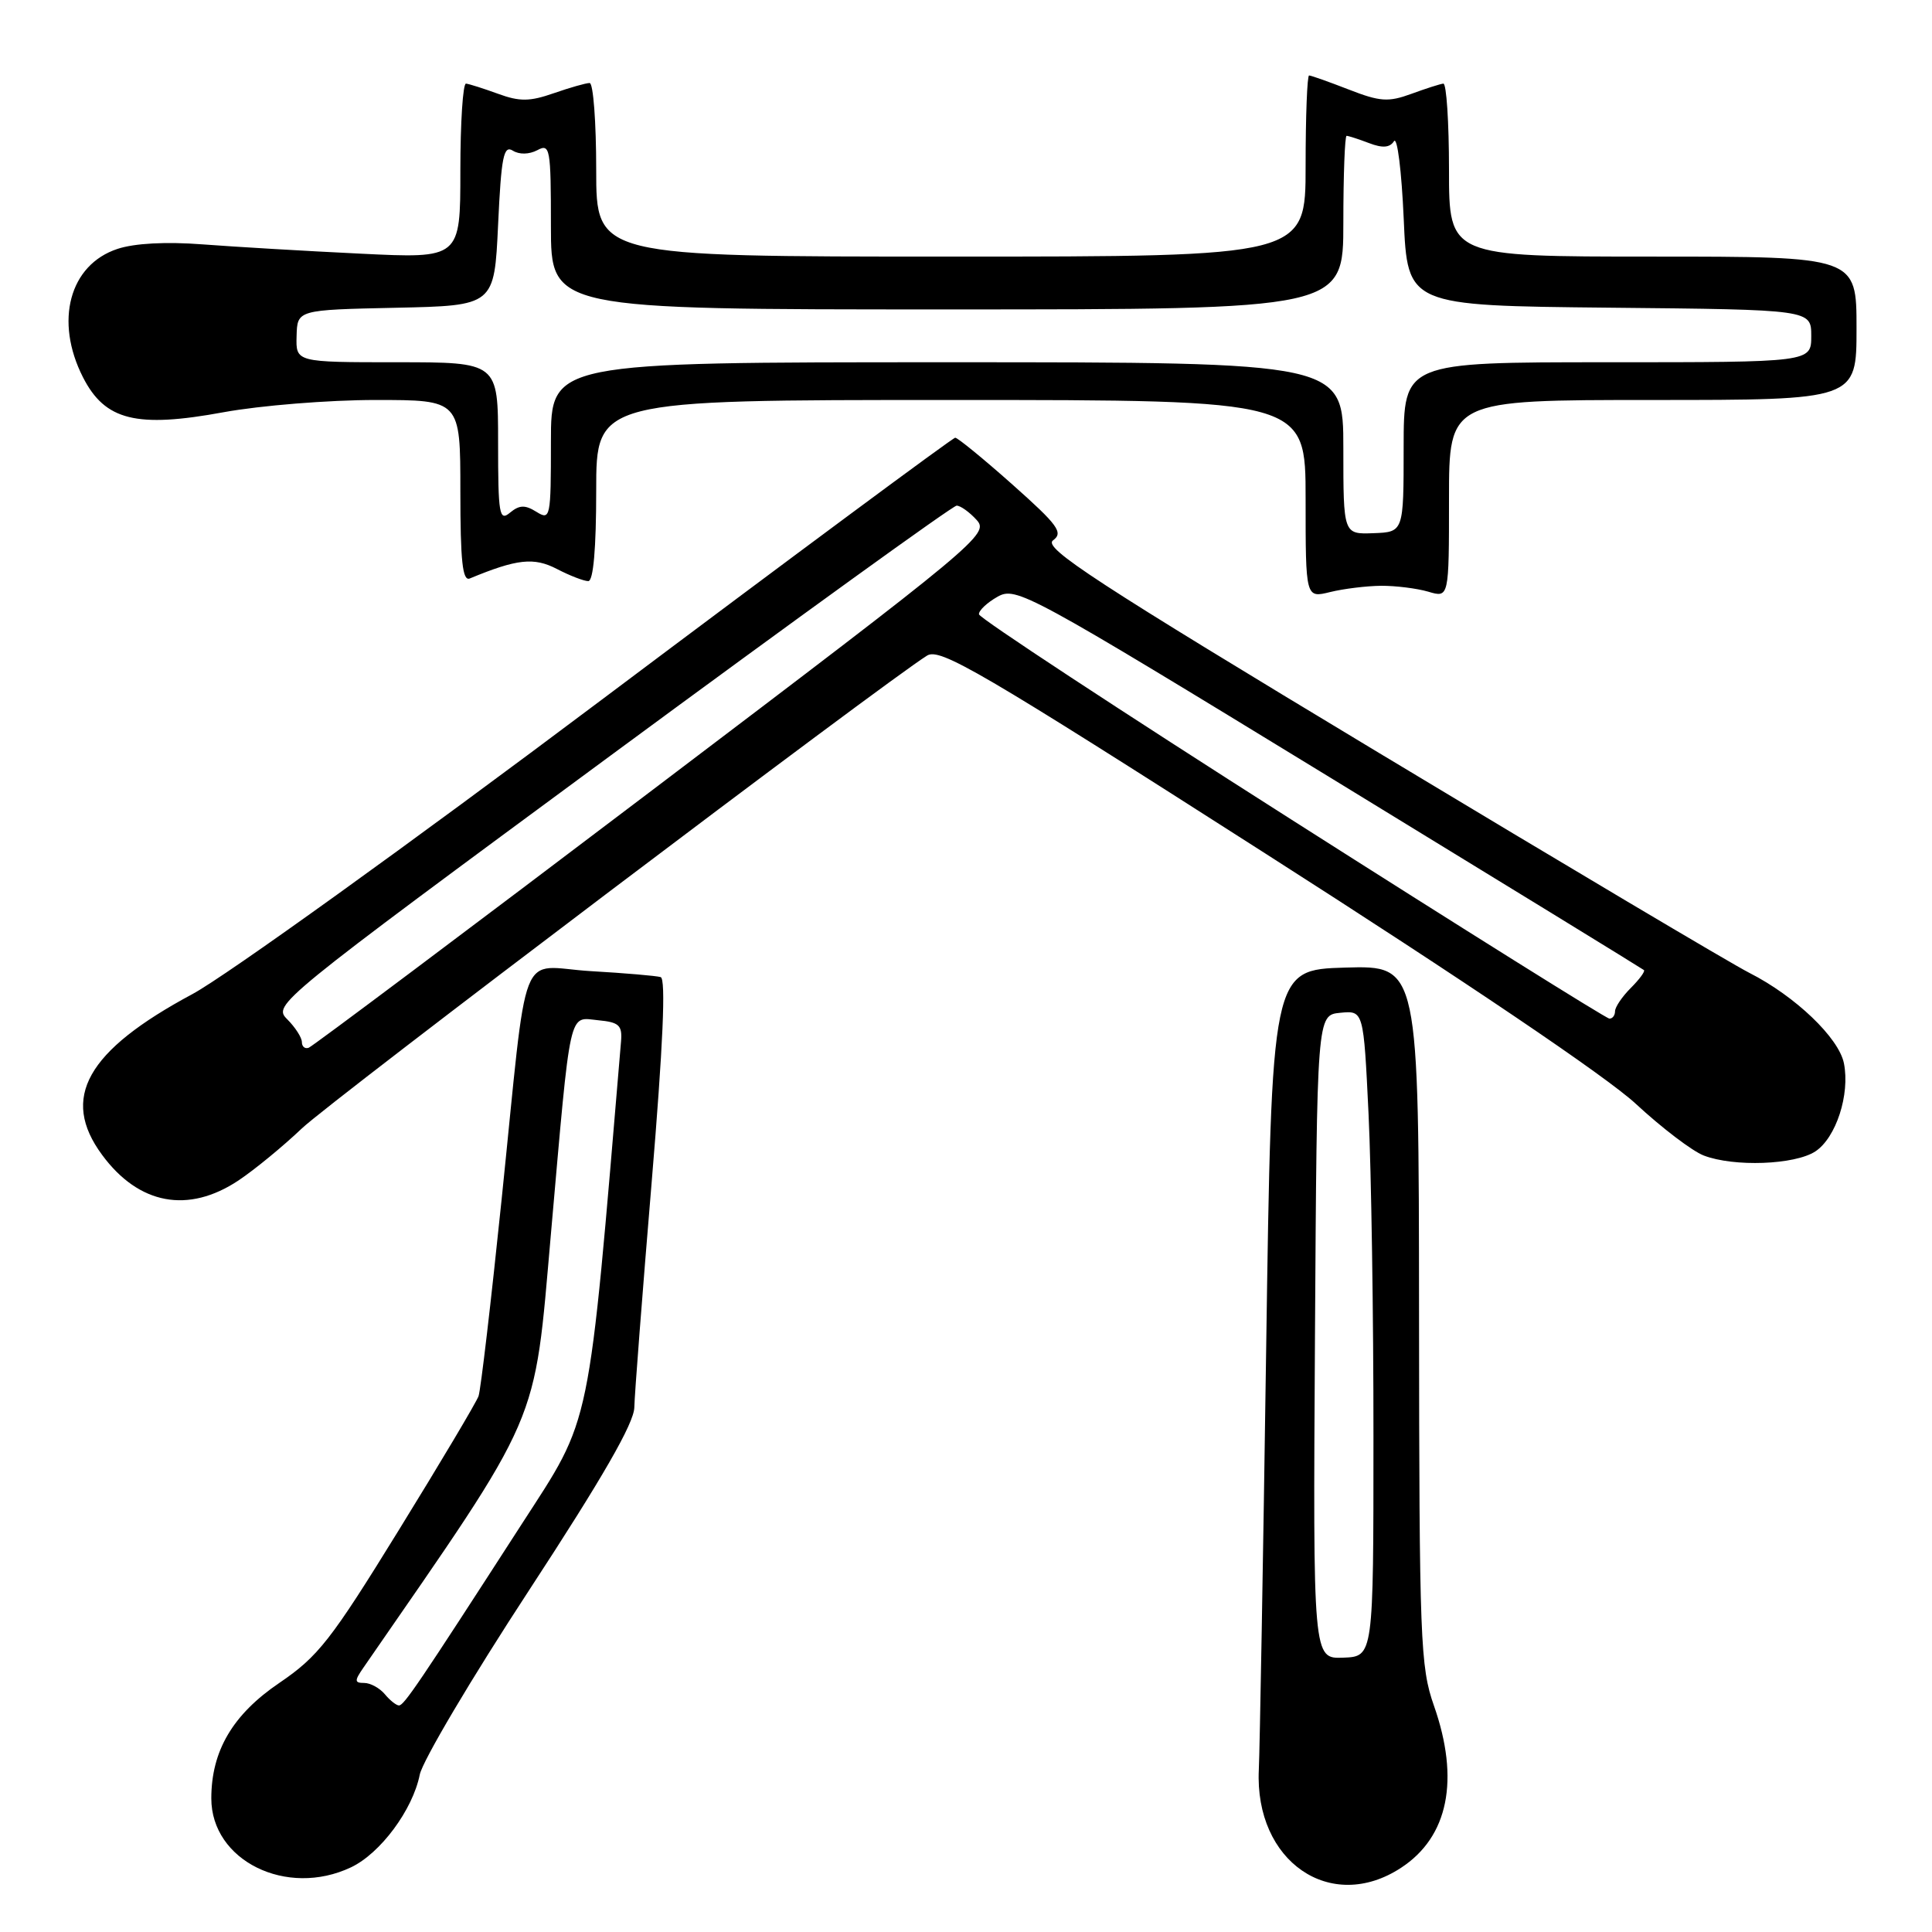 <?xml version="1.0" encoding="UTF-8" standalone="no"?>
<!DOCTYPE svg PUBLIC "-//W3C//DTD SVG 1.1//EN" "http://www.w3.org/Graphics/SVG/1.1/DTD/svg11.dtd" >
<svg xmlns="http://www.w3.org/2000/svg" xmlns:xlink="http://www.w3.org/1999/xlink" version="1.1" viewBox="0 0 256 256">
 <g >
 <path fill="currentColor"
d=" M 185.65 247.49 C 191.92 243.39 193.45 235.81 190.00 226.00 C 188.20 220.87 188.06 217.37 188.03 174.21 C 188.00 127.93 188.00 127.93 178.25 128.21 C 168.50 128.50 168.50 128.50 167.77 179.00 C 167.37 206.78 166.93 231.75 166.80 234.50 C 166.22 246.65 176.32 253.61 185.65 247.49 Z  M 46.51 247.43 C 50.41 245.58 54.69 239.81 55.62 235.15 C 55.98 233.34 62.51 222.32 70.13 210.68 C 79.84 195.83 84.00 188.60 84.05 186.50 C 84.08 184.85 85.12 171.41 86.35 156.64 C 87.86 138.52 88.25 129.68 87.54 129.47 C 86.97 129.30 82.80 128.94 78.28 128.68 C 68.53 128.10 70.05 124.21 66.46 159.00 C 65.07 172.47 63.70 184.17 63.41 184.99 C 63.12 185.81 58.36 193.81 52.83 202.77 C 43.85 217.34 42.17 219.49 37.02 222.99 C 30.84 227.18 28.00 232.00 28.00 238.30 C 28.00 246.55 37.98 251.47 46.51 247.43 Z  M 31.61 156.41 C 33.75 154.98 37.52 151.88 40.00 149.52 C 43.81 145.88 117.11 90.45 122.84 86.87 C 124.54 85.81 129.85 88.91 167.63 113.07 C 194.20 130.05 212.88 142.67 216.75 146.26 C 220.19 149.45 224.24 152.53 225.75 153.11 C 229.76 154.65 237.81 154.35 240.54 152.57 C 243.29 150.76 245.15 145.02 244.33 140.89 C 243.65 137.51 237.88 132.00 231.80 128.91 C 229.43 127.71 207.34 114.59 182.71 99.76 C 145.07 77.09 138.17 72.59 139.53 71.60 C 140.93 70.58 140.22 69.60 134.16 64.21 C 130.31 60.79 126.90 58.00 126.57 58.00 C 126.25 58.00 105.17 73.62 79.74 92.71 C 54.31 111.81 29.90 129.36 25.50 131.72 C 11.47 139.24 7.96 145.49 13.53 153.03 C 18.39 159.63 24.94 160.85 31.61 156.41 Z  M 183.00 77.62 C 184.93 77.61 187.74 77.96 189.25 78.40 C 192.00 79.22 192.00 79.22 192.00 66.11 C 192.00 53.00 192.00 53.00 219.00 53.00 C 246.00 53.00 246.00 53.00 246.00 43.50 C 246.00 34.00 246.00 34.00 219.00 34.00 C 192.00 34.00 192.00 34.00 192.00 22.50 C 192.00 16.18 191.66 11.03 191.25 11.08 C 190.84 11.12 188.93 11.73 187.00 12.44 C 183.96 13.55 182.86 13.48 178.71 11.86 C 176.08 10.84 173.72 10.00 173.46 10.00 C 173.21 10.00 173.00 15.40 173.00 22.00 C 173.00 34.00 173.00 34.00 126.00 34.00 C 79.00 34.00 79.00 34.00 79.00 22.50 C 79.00 16.18 78.61 11.00 78.13 11.00 C 77.64 11.00 75.51 11.61 73.38 12.35 C 70.20 13.46 68.87 13.48 66.00 12.43 C 64.08 11.73 62.16 11.12 61.75 11.08 C 61.34 11.03 61.00 16.23 61.00 22.63 C 61.00 34.26 61.00 34.26 47.75 33.61 C 40.46 33.26 31.05 32.70 26.83 32.38 C 22.02 32.01 17.83 32.23 15.57 32.98 C 9.20 35.08 7.20 42.55 11.00 50.00 C 13.92 55.72 18.07 56.75 29.64 54.62 C 34.51 53.73 43.56 53.00 49.75 53.00 C 61.00 53.00 61.00 53.00 61.00 65.08 C 61.00 74.36 61.29 77.05 62.25 76.65 C 68.50 74.06 70.74 73.81 73.79 75.39 C 75.50 76.28 77.37 77.00 77.95 77.00 C 78.62 77.00 79.00 72.71 79.00 65.00 C 79.00 53.00 79.00 53.00 126.00 53.00 C 173.00 53.00 173.00 53.00 173.00 66.12 C 173.00 79.25 173.00 79.25 176.25 78.45 C 178.04 78.01 181.07 77.64 183.00 77.62 Z  M 174.24 177.15 C 174.50 134.50 174.50 134.50 177.59 134.20 C 180.68 133.90 180.68 133.90 181.34 147.61 C 181.70 155.15 182.00 174.41 181.99 190.41 C 181.99 219.50 181.99 219.50 177.98 219.65 C 173.98 219.80 173.98 219.80 174.24 177.15 Z  M 51.00 224.50 C 50.32 223.68 49.08 223.00 48.26 223.00 C 46.97 223.00 46.95 222.72 48.13 221.01 C 71.93 186.57 70.72 189.37 73.00 163.50 C 75.68 133.05 75.29 134.80 79.28 135.19 C 82.03 135.45 82.47 135.86 82.29 138.00 C 77.87 190.42 78.48 187.47 69.10 202.00 C 55.39 223.24 53.54 225.96 52.87 225.98 C 52.53 225.99 51.68 225.32 51.00 224.50 Z  M 40.00 138.08 C 40.00 137.49 39.13 136.13 38.06 135.06 C 36.14 133.14 36.58 132.78 80.98 100.06 C 105.65 81.88 126.26 67.00 126.76 67.00 C 127.27 67.00 128.47 67.86 129.42 68.91 C 131.09 70.76 129.73 71.89 86.48 104.66 C 61.92 123.27 41.41 138.65 40.91 138.83 C 40.41 139.02 40.00 138.68 40.00 138.08 Z  M 171.15 108.62 C 148.41 94.15 129.77 81.90 129.72 81.40 C 129.67 80.91 130.78 79.86 132.18 79.07 C 134.64 77.69 136.09 78.48 176.11 102.94 C 198.88 116.86 217.65 128.38 217.83 128.54 C 218.02 128.70 217.23 129.77 216.08 130.92 C 214.94 132.06 214.00 133.45 214.00 134.00 C 214.00 134.55 213.66 134.99 213.25 134.97 C 212.84 134.96 193.89 123.10 171.15 108.62 Z  M 178.00 59.40 C 178.00 48.00 178.00 48.00 125.50 48.00 C 73.00 48.00 73.00 48.00 73.00 58.51 C 73.00 68.62 72.93 68.97 71.08 67.82 C 69.57 66.88 68.83 66.90 67.58 67.93 C 66.16 69.12 66.00 68.19 66.00 58.62 C 66.00 48.00 66.00 48.00 52.60 48.00 C 39.20 48.00 39.20 48.00 39.30 44.53 C 39.39 41.06 39.39 41.06 52.45 40.78 C 65.50 40.50 65.50 40.50 66.00 29.78 C 66.42 20.76 66.73 19.21 67.95 19.96 C 68.81 20.50 70.11 20.47 71.20 19.90 C 72.88 18.99 73.00 19.64 73.00 29.96 C 73.00 41.00 73.00 41.00 125.50 41.00 C 178.00 41.00 178.00 41.00 178.00 29.50 C 178.00 23.18 178.20 18.00 178.43 18.00 C 178.67 18.00 180.01 18.43 181.40 18.96 C 183.20 19.65 184.16 19.57 184.71 18.71 C 185.15 18.05 185.72 22.68 186.00 29.00 C 186.50 40.50 186.50 40.50 213.25 40.77 C 240.00 41.03 240.00 41.03 240.00 44.52 C 240.00 48.00 240.00 48.00 213.00 48.00 C 186.00 48.00 186.00 48.00 185.99 59.25 C 185.99 70.50 185.99 70.50 181.99 70.65 C 178.00 70.80 178.00 70.80 178.00 59.40 Z "/>
</g>
</svg>